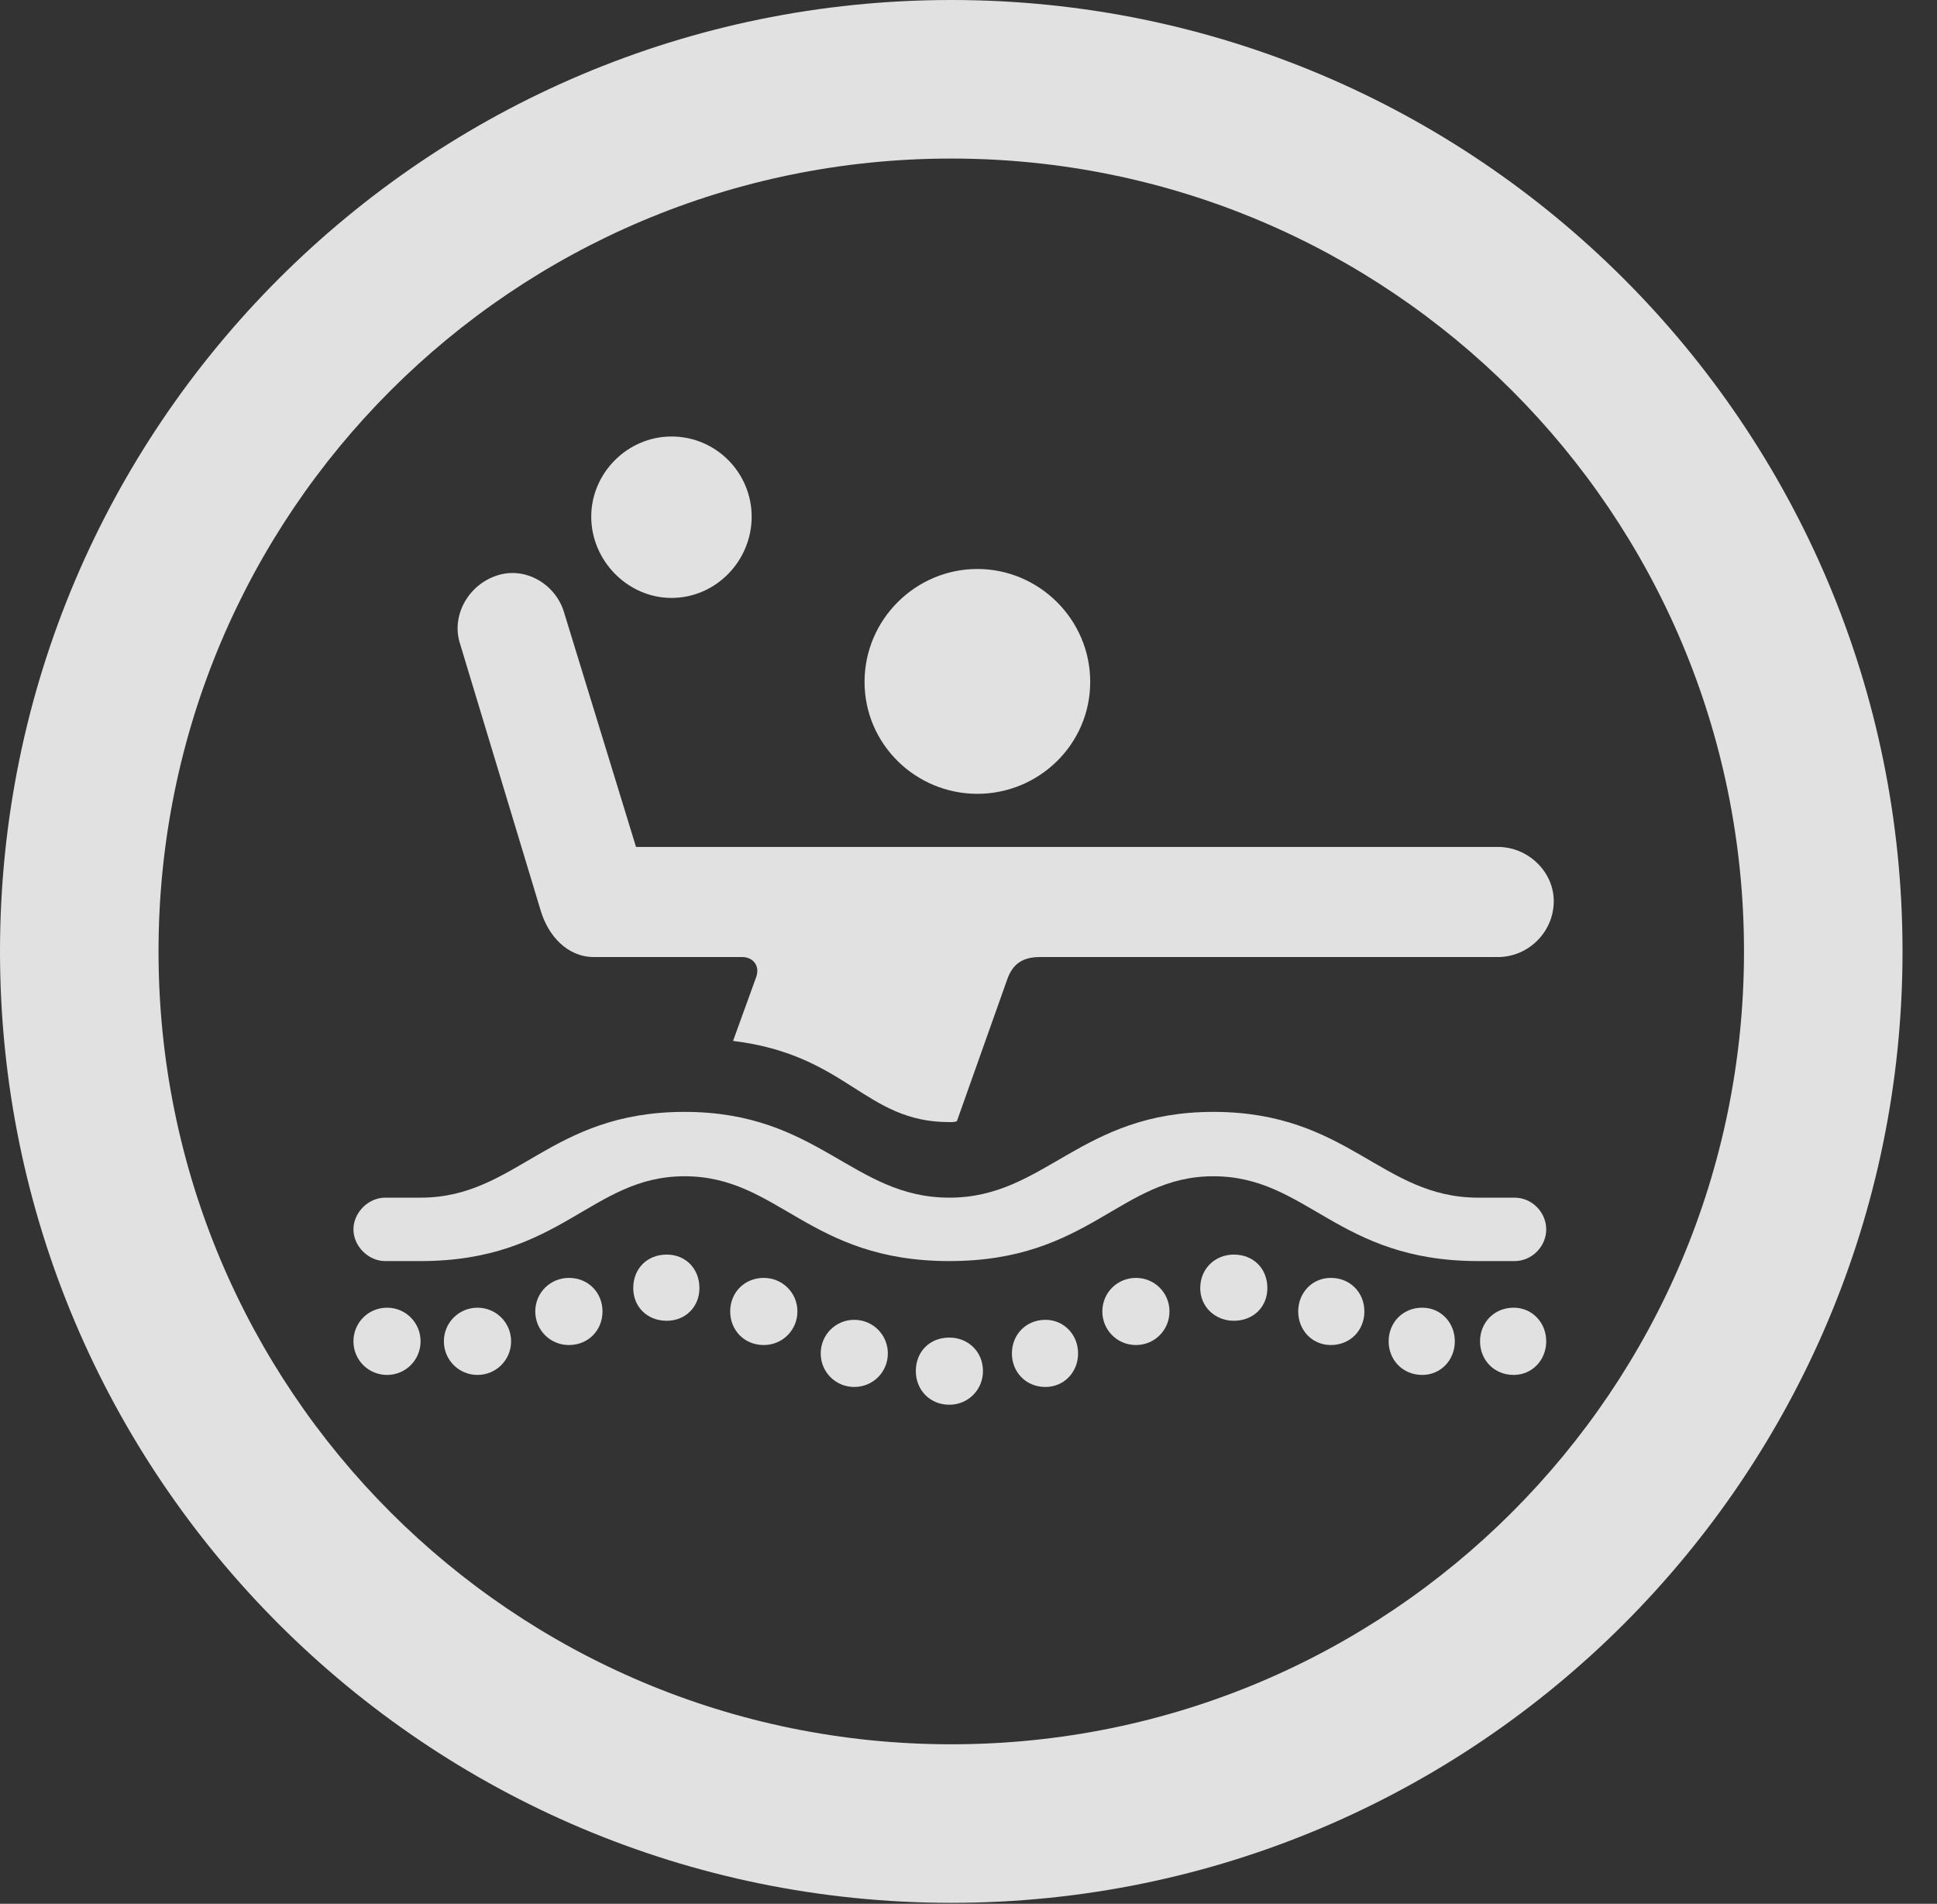 <?xml version="1.0" encoding="UTF-8"?>
<!--Generator: Apple Native CoreSVG 326-->
<!DOCTYPE svg
PUBLIC "-//W3C//DTD SVG 1.1//EN"
       "http://www.w3.org/Graphics/SVG/1.1/DTD/svg11.dtd">
<svg version="1.1" xmlns="http://www.w3.org/2000/svg" xmlns:xlink="http://www.w3.org/1999/xlink" viewBox="0 0 20.283 19.932">
 <rect x="0" y="0" width="20.283" height="19.932" fill="#333333" stroke="none"/>
 <g>
  <rect height="19.932" opacity="0" width="20.283" x="0" y="0"/>
  <path d="M9.961 19.922C15.459 19.922 19.922 15.459 19.922 9.961C19.922 4.463 15.459 0 9.961 0C4.463 0 0 4.463 0 9.961C0 15.459 4.463 19.922 9.961 19.922ZM9.961 18.262C5.371 18.262 1.66 14.551 1.66 9.961C1.66 5.371 5.371 1.66 9.961 1.66C14.551 1.66 18.262 5.371 18.262 9.961C18.262 14.551 14.551 18.262 9.961 18.262Z" fill="white" fill-opacity="0.85"/>
  <path d="M10.234 8.311C10.879 8.311 11.416 7.793 11.416 7.139C11.416 6.484 10.879 5.957 10.234 5.957C9.59 5.957 9.053 6.484 9.053 7.139C9.053 7.793 9.59 8.311 10.234 8.311ZM7.676 10.898C8.877 11.045 9.053 11.748 9.941 11.748C9.971 11.748 10 11.748 10.02 11.738L10.547 10.254C10.605 10.088 10.713 10.02 10.889 10.02L15.684 10.02C16.006 10.02 16.27 9.756 16.27 9.434C16.27 9.131 16.006 8.867 15.684 8.867L6.66 8.867L5.908 6.416C5.82 6.113 5.498 5.928 5.205 6.025C4.902 6.123 4.727 6.445 4.814 6.729L5.664 9.541C5.742 9.795 5.938 10.02 6.221 10.02L7.773 10.02C7.881 10.02 7.959 10.107 7.92 10.225ZM7.031 6.26C7.5 6.26 7.871 5.869 7.871 5.41C7.871 4.951 7.5 4.57 7.031 4.57C6.572 4.57 6.191 4.951 6.191 5.41C6.191 5.869 6.572 6.26 7.031 6.26ZM9.941 13.203C11.416 13.203 11.729 12.315 12.705 12.315C13.691 12.315 14.004 13.203 15.479 13.203L15.859 13.203C16.045 13.203 16.191 13.047 16.191 12.871C16.191 12.695 16.045 12.539 15.859 12.539L15.479 12.539C14.463 12.539 14.121 11.641 12.705 11.641C11.309 11.641 10.947 12.539 9.941 12.539C8.926 12.539 8.574 11.641 7.168 11.641C5.752 11.641 5.41 12.539 4.404 12.539L4.033 12.539C3.857 12.539 3.701 12.695 3.701 12.871C3.701 13.047 3.857 13.203 4.033 13.203L4.404 13.203C5.879 13.203 6.191 12.315 7.168 12.315C8.154 12.315 8.467 13.203 9.941 13.203ZM4.053 14.395C4.248 14.395 4.404 14.238 4.404 14.043C4.404 13.848 4.248 13.691 4.053 13.691C3.857 13.691 3.701 13.848 3.701 14.043C3.701 14.238 3.857 14.395 4.053 14.395ZM5 14.395C5.195 14.395 5.352 14.238 5.352 14.043C5.352 13.848 5.195 13.691 5 13.691C4.805 13.691 4.648 13.848 4.648 14.043C4.648 14.238 4.805 14.395 5 14.395ZM5.957 14.082C6.162 14.082 6.309 13.926 6.309 13.73C6.309 13.535 6.162 13.379 5.957 13.379C5.762 13.379 5.605 13.535 5.605 13.73C5.605 13.926 5.762 14.082 5.957 14.082ZM6.982 13.828C7.178 13.828 7.324 13.682 7.324 13.486C7.324 13.281 7.178 13.135 6.982 13.135C6.777 13.135 6.631 13.281 6.631 13.486C6.631 13.682 6.777 13.828 6.982 13.828ZM7.998 14.082C8.193 14.082 8.35 13.926 8.35 13.73C8.35 13.535 8.193 13.379 7.998 13.379C7.793 13.379 7.646 13.535 7.646 13.73C7.646 13.926 7.793 14.082 7.998 14.082ZM8.945 14.521C9.141 14.521 9.297 14.365 9.297 14.17C9.297 13.975 9.141 13.818 8.945 13.818C8.75 13.818 8.594 13.975 8.594 14.17C8.594 14.365 8.75 14.521 8.945 14.521ZM9.941 14.707C10.137 14.707 10.293 14.551 10.293 14.355C10.293 14.15 10.137 14.004 9.941 14.004C9.736 14.004 9.59 14.15 9.59 14.355C9.59 14.551 9.736 14.707 9.941 14.707ZM10.947 14.521C11.143 14.521 11.289 14.365 11.289 14.17C11.289 13.975 11.143 13.818 10.947 13.818C10.742 13.818 10.596 13.975 10.596 14.17C10.596 14.365 10.742 14.521 10.947 14.521ZM11.895 14.082C12.09 14.082 12.246 13.926 12.246 13.73C12.246 13.535 12.09 13.379 11.895 13.379C11.699 13.379 11.543 13.535 11.543 13.73C11.543 13.926 11.699 14.082 11.895 14.082ZM12.92 13.828C13.125 13.828 13.271 13.682 13.271 13.486C13.271 13.281 13.125 13.135 12.92 13.135C12.725 13.135 12.568 13.281 12.568 13.486C12.568 13.682 12.725 13.828 12.92 13.828ZM13.935 14.082C14.141 14.082 14.287 13.926 14.287 13.73C14.287 13.535 14.141 13.379 13.935 13.379C13.74 13.379 13.594 13.535 13.594 13.73C13.594 13.926 13.74 14.082 13.935 14.082ZM14.893 14.395C15.088 14.395 15.234 14.238 15.234 14.043C15.234 13.848 15.088 13.691 14.893 13.691C14.688 13.691 14.541 13.848 14.541 14.043C14.541 14.238 14.688 14.395 14.893 14.395ZM15.85 14.395C16.045 14.395 16.191 14.238 16.191 14.043C16.191 13.848 16.045 13.691 15.85 13.691C15.645 13.691 15.498 13.848 15.498 14.043C15.498 14.238 15.645 14.395 15.85 14.395Z" fill="white" fill-opacity="0.85"/>
 </g>
</svg>
